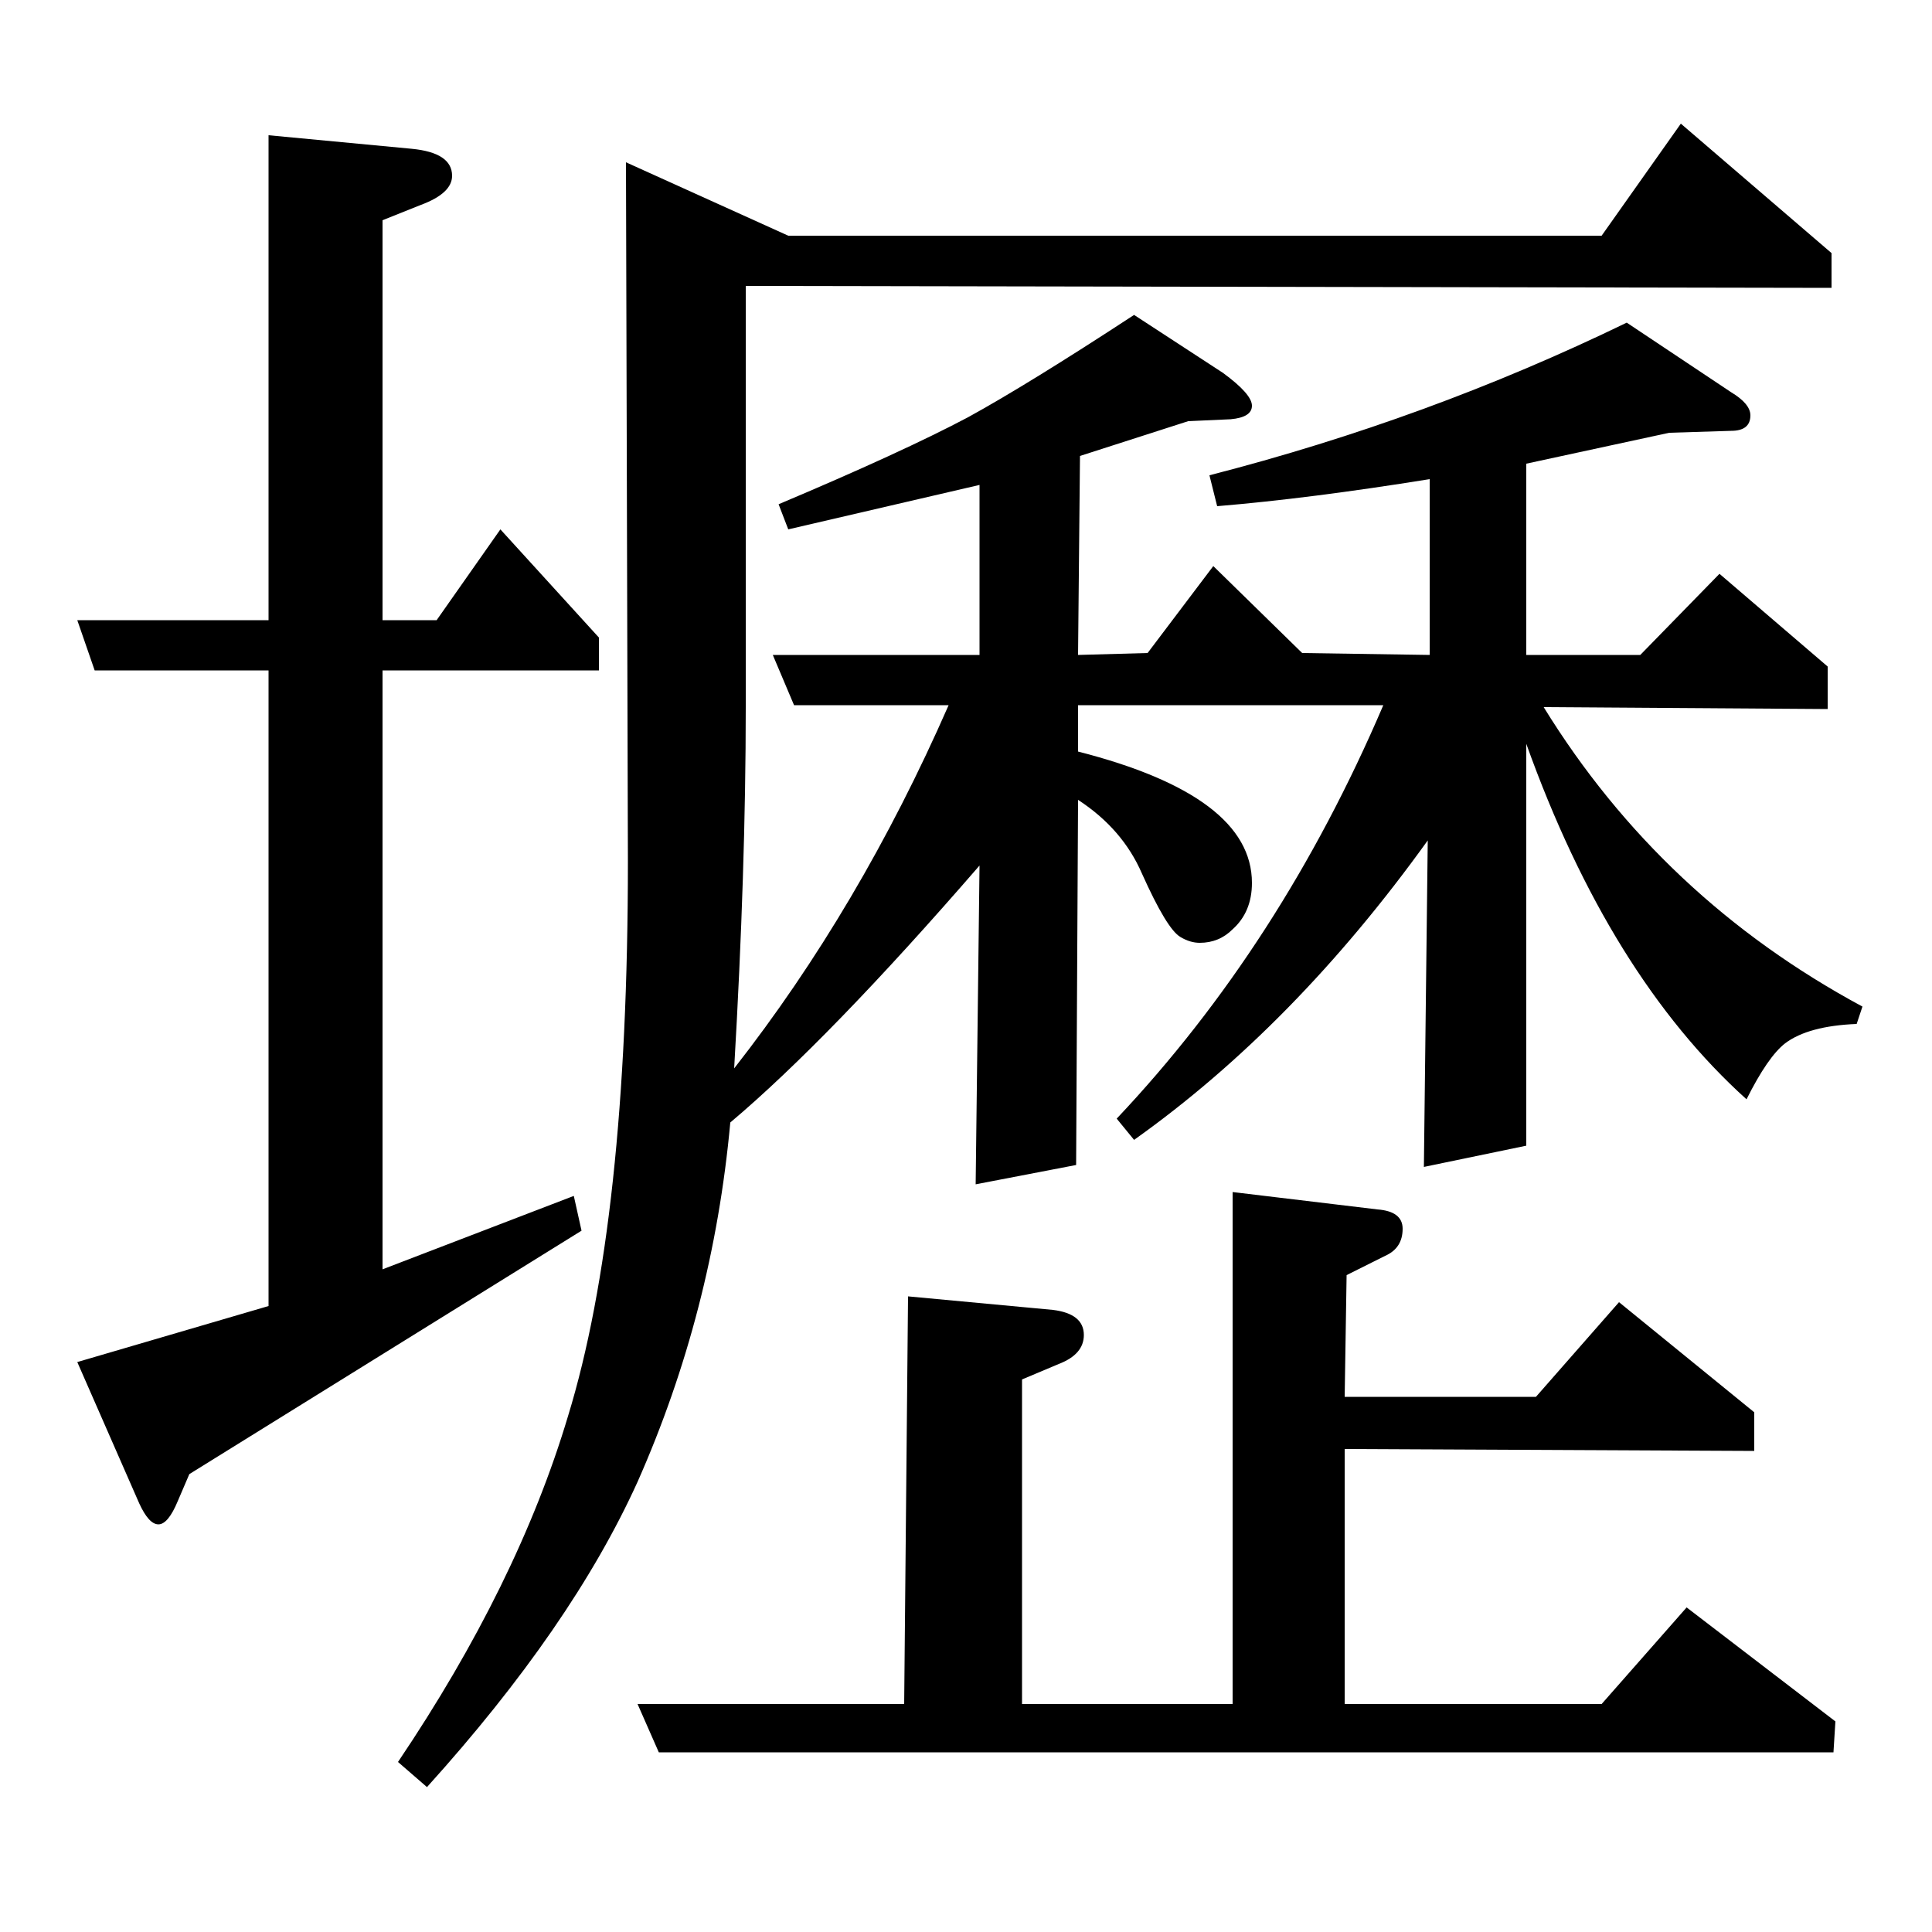 <?xml version="1.0" standalone="no"?>
<!DOCTYPE svg PUBLIC "-//W3C//DTD SVG 1.1//EN" "http://www.w3.org/Graphics/SVG/1.1/DTD/svg11.dtd" >
<svg xmlns="http://www.w3.org/2000/svg" xmlns:xlink="http://www.w3.org/1999/xlink" version="1.1" viewBox="0 -120 1000 1000">
  <g transform="matrix(1 0 0 -1 0 880)">
   <path fill="currentColor"
d="M301 363l-203 -126l-6 -14q-5 -12 -10 -12t-10 11l-32 73l99 29v329h-90l-9 26h99v251l74 -7q21 -2 21 -14q0 -9 -16 -15l-20 -8v-207h28l33 47l51 -56v-17h-112v-310l99 38zM206 88q62 92 88 179q31 101 31 287l-1 362l84 -38h421l41 58l78 -67v-18l-562 1v-218
q0 -84 -6 -187q65 83 111 188h-80l-11 26h107v88l-99 -23l-5 13q64 27 98 45q31 17 86 53l46 -30q15 -11 15 -17t-11 -7l-22 -1l-56 -18l-1 -103l36 1l34 45l46 -45l66 -1v91q-62 -10 -110 -14l-4 16q113 29 216 79l54 -36q10 -6 10 -12q0 -8 -10 -8l-32 -1l-74 -16v-99h59
l41 42l56 -48v-22l-147 1q61 -99 165 -155l-3 -9q-25 -1 -37 -10q-9 -7 -20 -29q-71 64 -114 184v-208l-53 -11l2 169q-69 -96 -152 -155l-9 11q85 90 138 214h-158v-24q90 -23 90 -68q0 -15 -10 -24q-7 -7 -17 -7q-5 0 -10 3q-7 4 -20 33q-10 23 -33 38l-1 -189l-52 -10
l2 165q-78 -90 -129 -133q-9 -98 -48 -186q-34 -75 -109 -158zM341 93l-11 25h138l2 211l75 -7q16 -2 16 -13q0 -10 -13 -15l-19 -8v-168h109v265l75 -9q13 -1 13 -10q0 -10 -9 -14l-20 -10l-1 -63h99l43 49l70 -57v-20l-212 1v-132h133l44 50l77 -59l-1 -16h-608z" />
  </g>

</svg>
